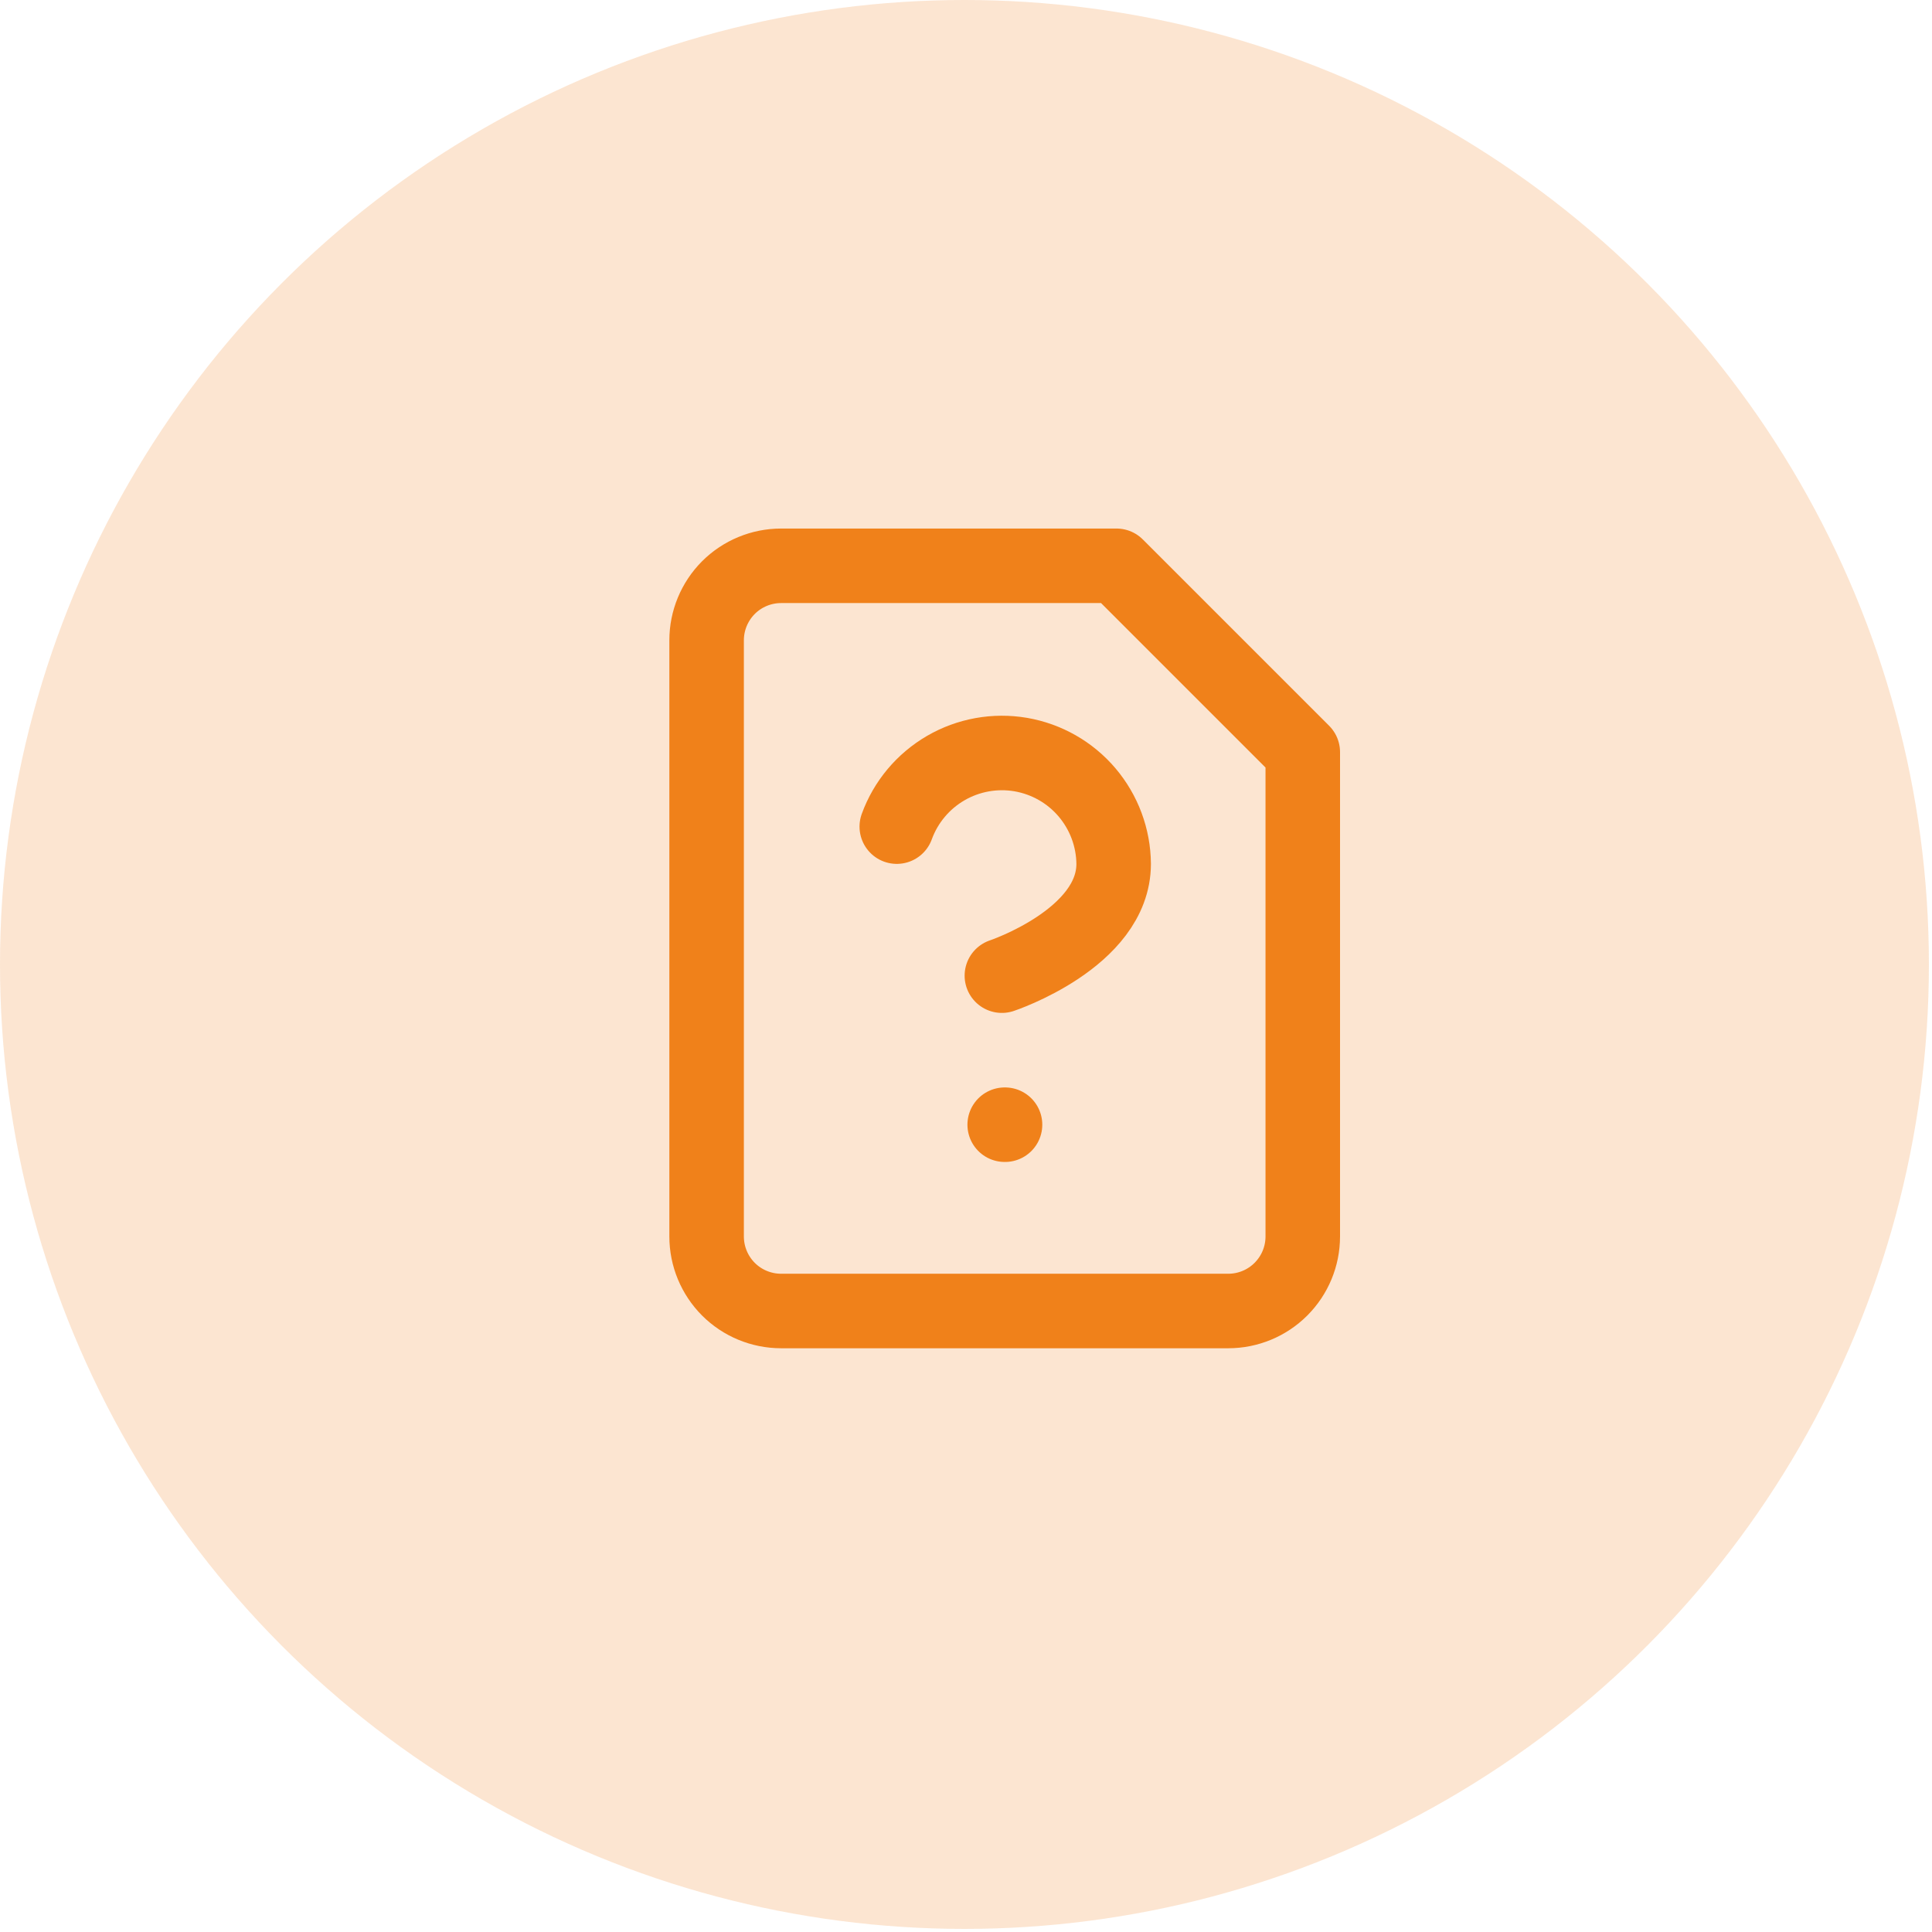 <svg width="35" height="35" viewBox="0 0 35 35" fill="none" xmlns="http://www.w3.org/2000/svg">
<circle opacity="0.2" cx="17.472" cy="17.472" r="17.472" fill="#F0811A"/>
<path d="M18.201 20.375H18.207M20.226 10.25H14.151C13.793 10.25 13.449 10.392 13.196 10.645C12.943 10.899 12.801 11.242 12.801 11.6V22.4C12.801 22.758 12.943 23.101 13.196 23.355C13.449 23.608 13.793 23.75 14.151 23.75H22.251C22.609 23.75 22.952 23.608 23.205 23.355C23.459 23.101 23.601 22.758 23.601 22.4V13.625L20.226 10.25Z" stroke="#F0811A" stroke-width="1.35" stroke-linecap="round" stroke-linejoin="round"/>
<path d="M16.246 14.975C16.408 14.529 16.722 14.154 17.133 13.915C17.543 13.677 18.024 13.59 18.493 13.67C18.961 13.751 19.386 13.993 19.693 14.355C20 14.717 20.171 15.175 20.175 15.65C20.175 17 18.15 17.675 18.15 17.675" stroke="#F0811A" stroke-width="1.35" stroke-linecap="round" stroke-linejoin="round"/>
</svg>
